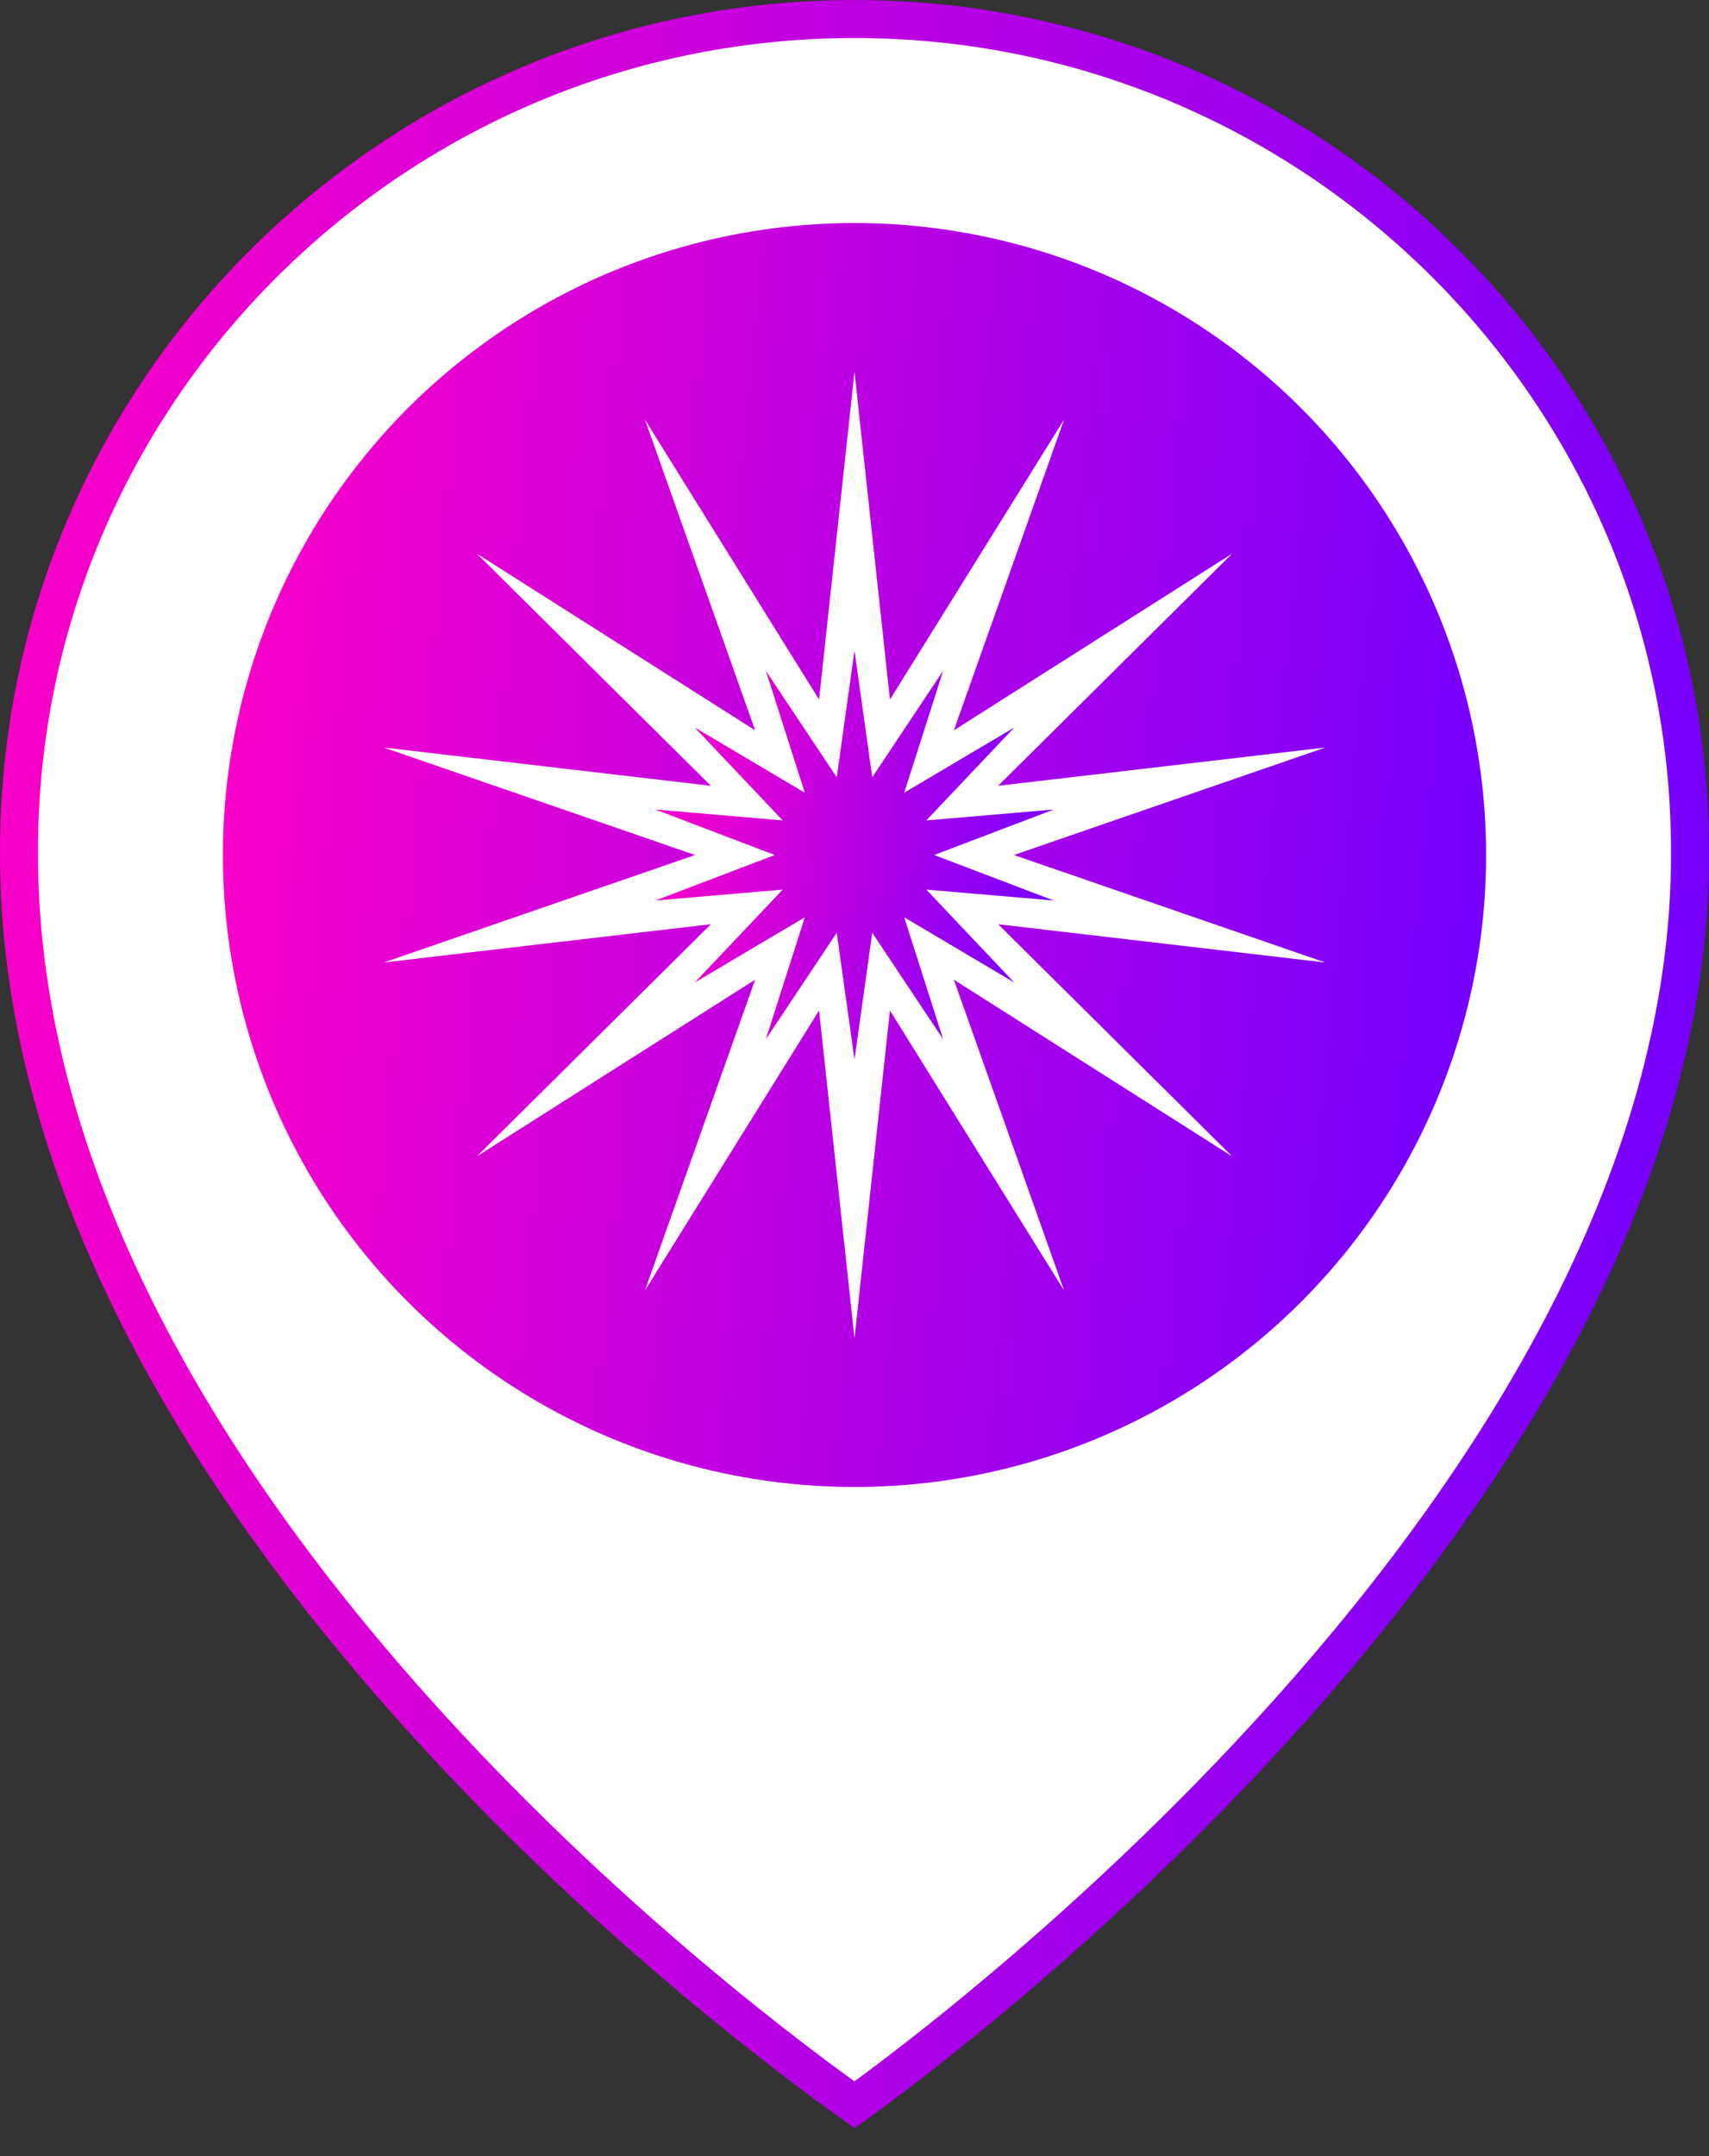 <svg width="23" height="29" viewBox="0 0 23 29" fill="none" xmlns="http://www.w3.org/2000/svg">
<rect x="0" y="0" width="23" height="29" fill="#333333" stroke="none"/>
<path d="M0.256 11.443V11.442C0.256 5.279 5.299 0.256 11.5 0.256C17.701 0.256 22.744 5.278 22.744 11.449L22.744 11.45C22.765 15.958 19.947 20.189 17.077 23.319C15.647 24.879 14.215 26.153 13.14 27.038C12.603 27.48 12.156 27.824 11.843 28.058C11.698 28.166 11.582 28.25 11.5 28.309C10.842 27.843 8.277 25.968 5.76 23.203C2.946 20.113 0.235 15.956 0.256 11.443Z" fill="white" stroke="url(#paint0_linear_1850_17014)" stroke-width="0.511"/>
<circle cx="11.5" cy="11.5" r="8.5" fill="url(#paint1_linear_1850_17014)"/>
<path d="M11.5 5L11.977 9.409L14.32 5.644L12.837 9.823L16.582 7.447L13.433 10.569L17.837 10.054L13.645 11.5L17.837 12.946L13.433 12.431L16.582 15.553L12.837 13.177L14.32 17.356L11.977 13.591L11.5 18L11.023 13.591L8.68 17.356L10.163 13.177L6.418 15.553L9.567 12.431L5.163 12.946L9.355 11.5L5.163 10.054L9.567 10.569L6.418 7.447L10.163 9.823L8.68 5.644L11.023 9.409L11.5 5Z" fill="white"/>
<path d="M11.5 8.75L11.739 10.454L12.693 9.022L12.169 10.662L13.65 9.785L12.466 11.035L14.181 10.888L12.572 11.5L14.181 12.112L12.466 11.965L13.65 13.215L12.169 12.338L12.693 13.978L11.739 12.546L11.5 14.25L11.261 12.546L10.307 13.978L10.831 12.338L9.35 13.215L10.534 11.965L8.819 12.112L10.428 11.5L8.819 10.888L10.534 11.035L9.35 9.785L10.831 10.662L10.307 9.022L11.261 10.454L11.5 8.75Z" fill="url(#paint2_linear_1850_17014)"/>
<defs>
<linearGradient id="paint0_linear_1850_17014" x1="0" y1="0" x2="24.82" y2="1.96" gradientUnits="userSpaceOnUse">
<stop stop-color="#FF00C7"/>
<stop offset="1" stop-color="#7000FF"/>
</linearGradient>
<linearGradient id="paint1_linear_1850_17014" x1="3" y1="3" x2="21.283" y2="4.796" gradientUnits="userSpaceOnUse">
<stop stop-color="#FF00C7"/>
<stop offset="1" stop-color="#7000FF"/>
</linearGradient>
<linearGradient id="paint2_linear_1850_17014" x1="8.75" y1="8.75" x2="14.665" y2="9.331" gradientUnits="userSpaceOnUse">
<stop stop-color="#FF00C7"/>
<stop offset="1" stop-color="#7000FF"/>
</linearGradient>
</defs>
</svg>
